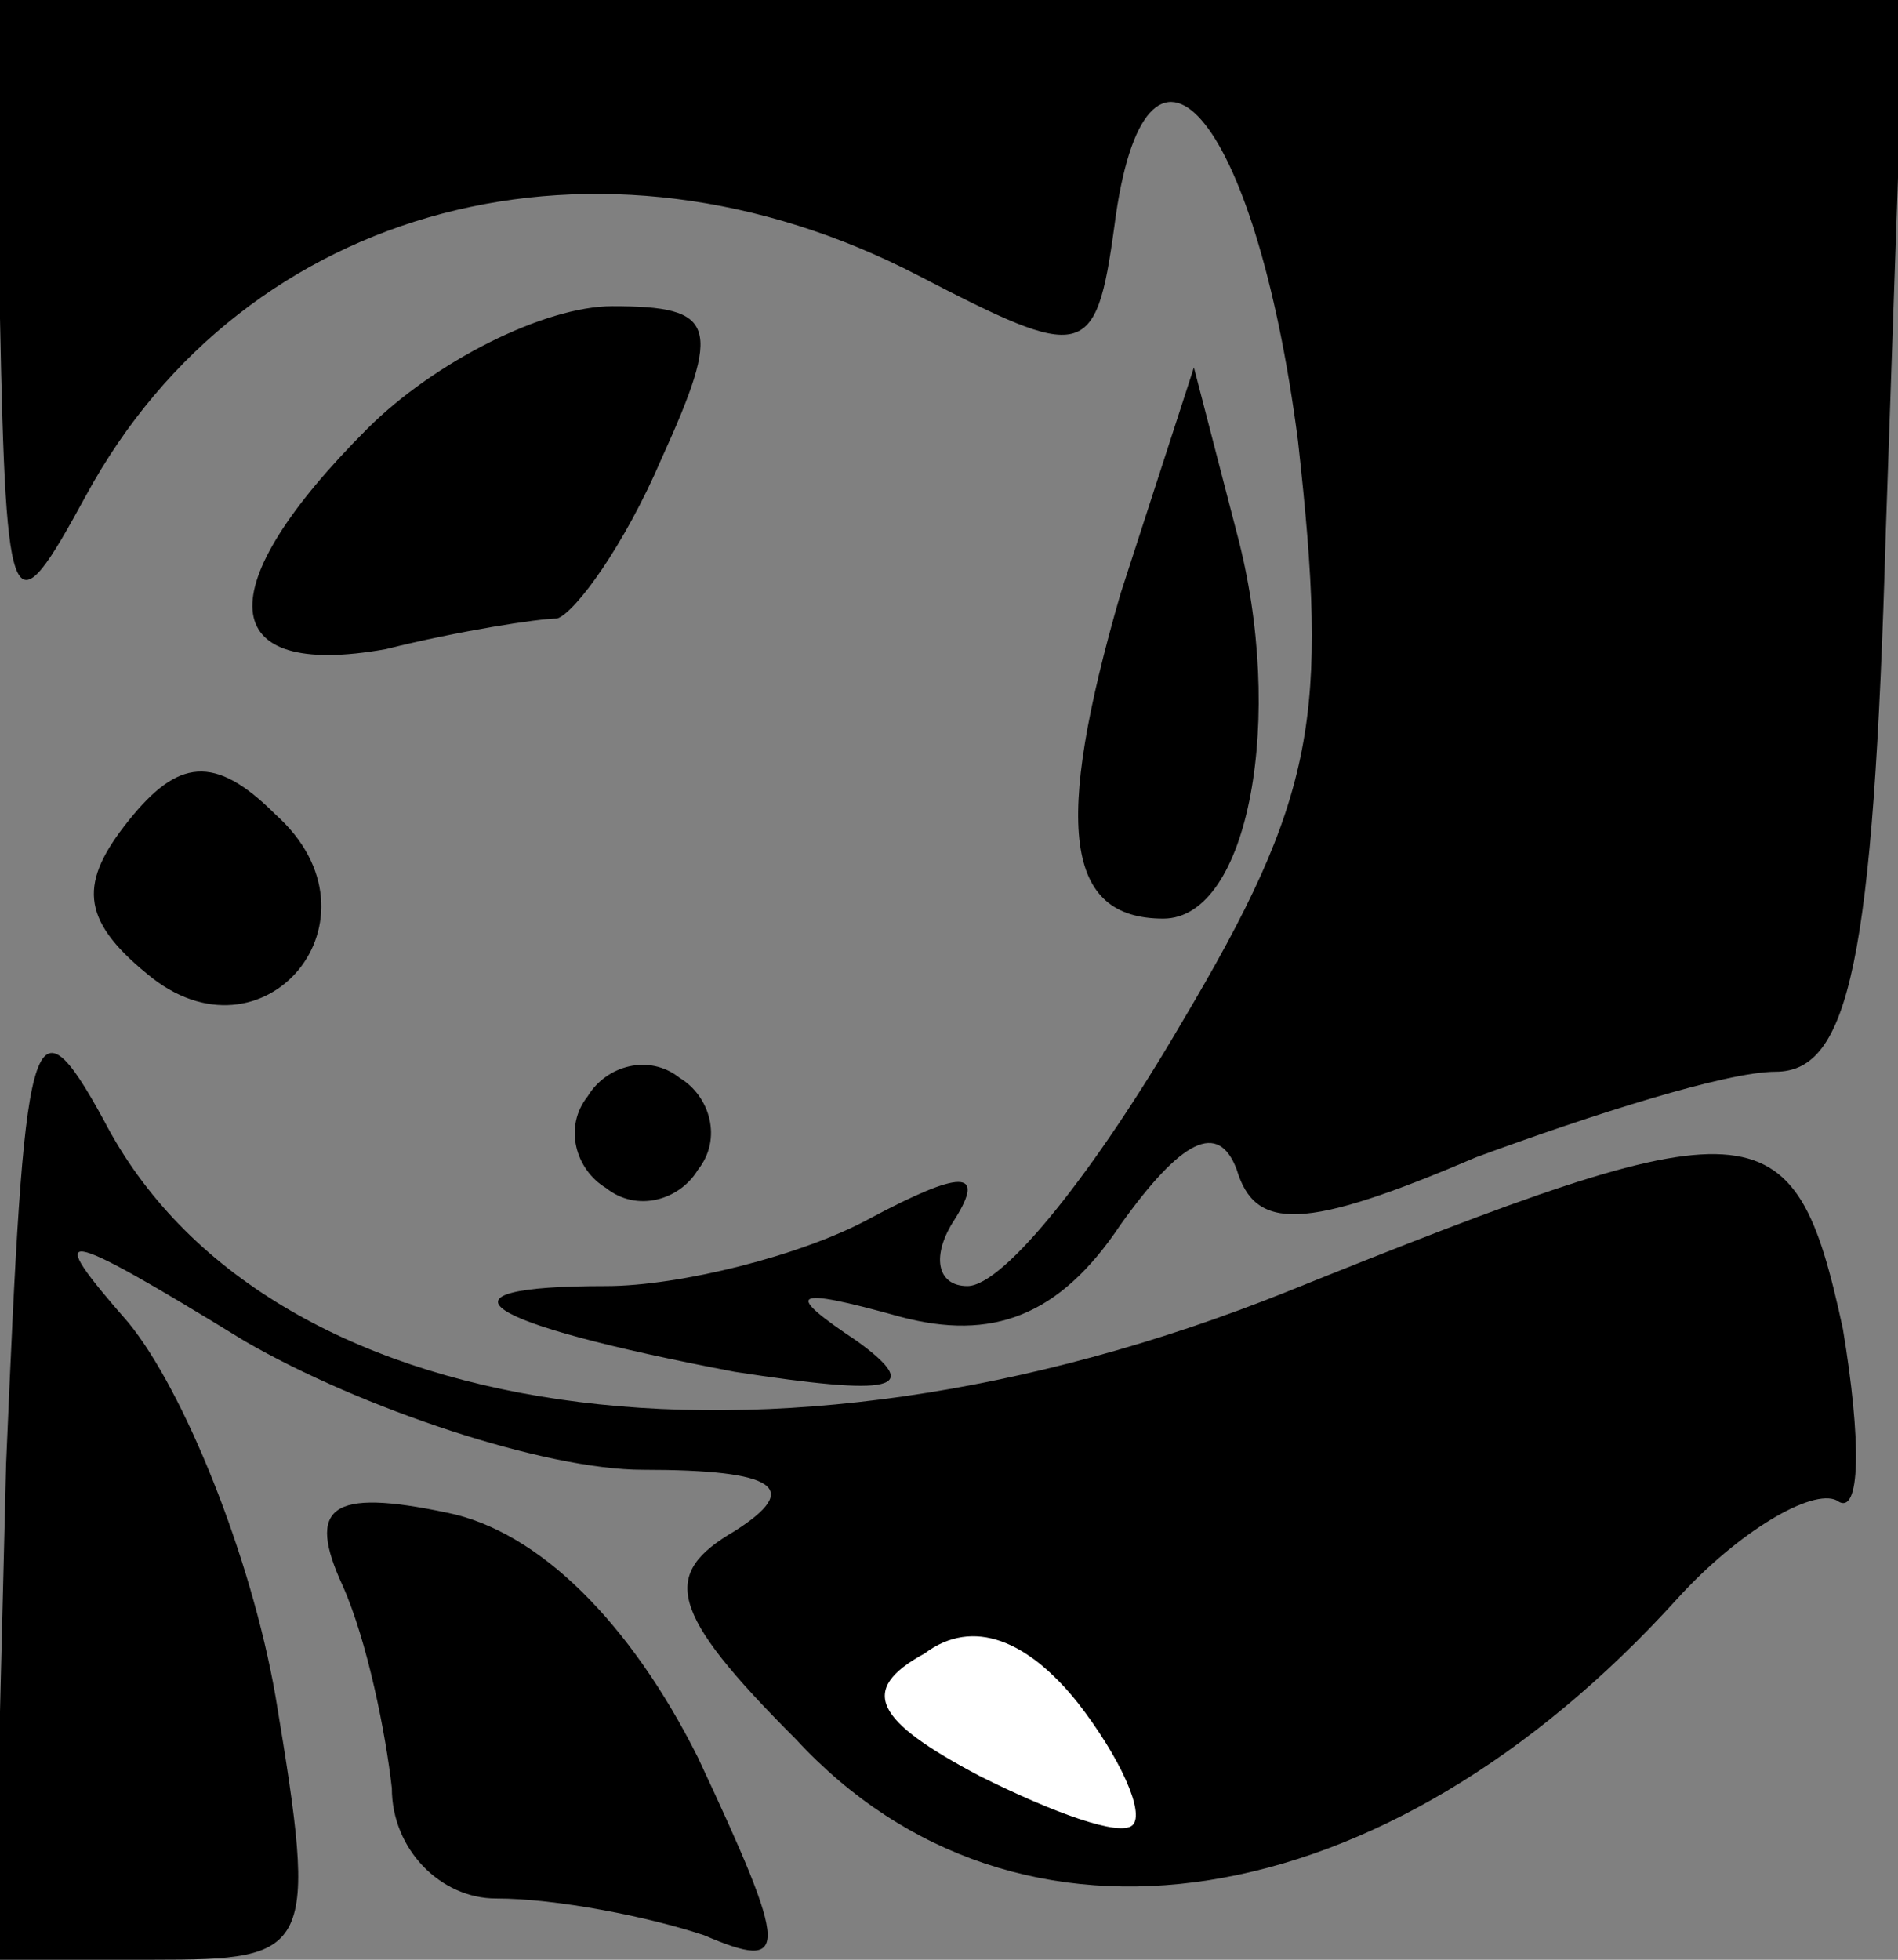<?xml version="1.0" standalone="no"?>
<!DOCTYPE svg PUBLIC "-//W3C//DTD SVG 20010904//EN"
 "http://www.w3.org/TR/2001/REC-SVG-20010904/DTD/svg10.dtd">
<svg version="1.0" xmlns="http://www.w3.org/2000/svg"
 width="31pt" height="32pt" viewBox="0 0 31 32"
 preserveAspectRatio="xMidYMid meet">
<rect x="0" y="0" width="31" height="32" fill="#808080" stroke="none"/>
<g transform="translate(0,32) scale(0.1,-0.1)"
fill="#000000" stroke="none">
<path fill="#000000" stroke="none" d="M0 268 c1 -50 2 -51 14 -29 26 48 84
63 136 36 27 -14 29 -14 32 8 5 39 23 19 30 -35 5 -45 3 -58 -19 -95 -14 -24
-29 -43 -35 -43 -5 0 -6 5 -2 11 5 8 1 8 -14 0 -11 -6 -31 -11 -43 -11 -30 0
-21 -6 21 -14 26 -4 31 -3 20 5 -12 8 -11 9 7 4 15 -4 26 0 36 15 10 14 16 17
19 9 3 -10 11 -10 39 2 19 7 41 14 49 14 12 0 16 18 18 88 l3 87 -156 0 -155
0 0 -52z"/>
<path fill="#000000" stroke="none" d="M60 250 c-26 -26 -25 -41 3 -36 12 3
25 5 28 5 3 1 11 12 17 26 10 22 9 25 -8 25 -11 0 -29 -9 -40 -20z"/>
<path fill="#000000" stroke="none" d="M183 223 c-11 -38 -9 -53 7 -53 14 0
20 33 12 63 l-7 27 -12 -37z"/>
<path fill="#000000" stroke="none" d="M21 186 c-8 -10 -8 -16 3 -25 19 -16
40 9 21 26 -10 10 -16 9 -24 -1z"/>
<path fill="#000000" stroke="none" d="M1 81 l-2 -81 26 0 c26 0 27 1 20 43
-4 23 -15 50 -24 61 -14 16 -12 16 19 -3 19 -11 49 -21 65 -21 22 0 26 -3 15
-10 -12 -7 -11 -13 10 -34 36 -39 96 -30 144 23 10 11 22 18 26 16 4 -3 4 10
1 28 -8 37 -14 37 -91 6 -85 -34 -167 -22 -193 28 -12 22 -13 15 -16 -56z"/>
<path fill="#ffffff" stroke="none" d="M185 22 c-2 -2 -13 2 -25 8 -17 9 -20
14 -9 20 8 6 17 2 25 -8 7 -9 11 -18 9 -20z"/>
<path fill="#000000" stroke="none" d="M96 141 c-4 -5 -2 -12 3 -15 5 -4 12
-2 15 3 4 5 2 12 -3 15 -5 4 -12 2 -15 -3z"/>
<path fill="#000000" stroke="none" d="M56 61 c4 -9 7 -24 8 -33 0 -10 8 -18
17 -18 10 0 25 -3 34 -6 14 -6 14 -3 -1 29 -11 22 -26 37 -41 40 -19 4 -23 1
-17 -12z"/>
</g>
</svg>
